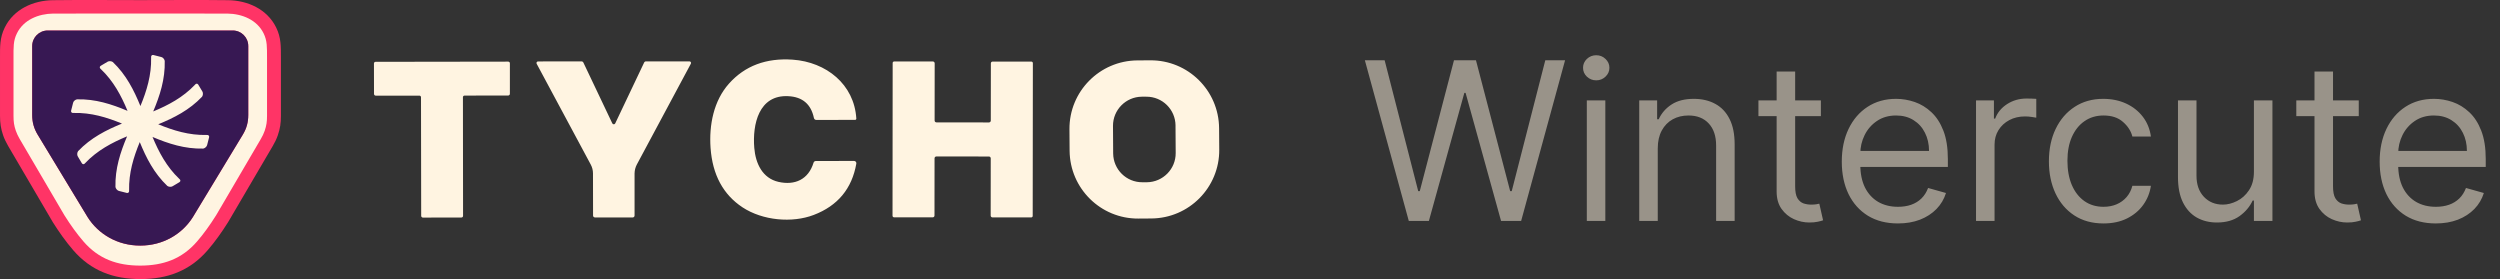 <svg width="215" height="24" viewBox="0 0 215 24" fill="none" xmlns="http://www.w3.org/2000/svg">
<rect x="0" y="0" width="215" height="24" fill="#333333" stroke="none"/>
<path fill-rule="evenodd" clip-rule="evenodd" d="M12.081 24C9.763 24 7.835 23.299 6.295 21.516C5.654 20.773 5.081 19.962 4.557 19.131L4.547 19.115L0.696 12.545C0.525 12.254 0.378 11.949 0.266 11.628C0.071 11.053 0.004 10.583 0.001 9.976C-0.001 8.305 0.001 6.631 0.001 4.96C0.001 4.002 -0.023 3.248 0.41 2.366C1.183 0.789 2.857 0.037 4.552 0.016C7.057 -0.016 9.579 0.01 12.081 0.01C14.584 0.01 17.108 -0.016 19.611 0.016C21.306 0.037 22.977 0.789 23.75 2.366C24.183 3.251 24.156 4.005 24.159 4.96C24.159 6.631 24.162 8.305 24.159 9.976C24.159 10.583 24.092 11.053 23.894 11.628C23.785 11.949 23.638 12.251 23.464 12.545L19.611 19.115L19.6 19.131C19.076 19.962 18.504 20.773 17.862 21.516C16.325 23.299 14.394 24 12.076 24H12.081Z" fill="#FF3466"/>
<path fill-rule="evenodd" clip-rule="evenodd" d="M12.06 22.842C10.1 22.84 8.488 22.286 7.172 20.759C6.627 20.128 6.084 19.38 5.539 18.513L1.696 11.957C1.557 11.722 1.45 11.492 1.362 11.249C1.207 10.794 1.162 10.476 1.162 9.971C1.162 8.556 1.162 6.885 1.162 4.957C1.162 4.061 1.135 3.516 1.453 2.872C2.025 1.701 3.311 1.184 4.568 1.168C4.833 1.166 7.437 1.163 12.063 1.163C16.688 1.163 19.293 1.163 19.557 1.168C20.817 1.184 22.1 1.701 22.672 2.872C22.988 3.516 22.961 4.064 22.964 4.957C22.964 6.885 22.966 8.556 22.964 9.971C22.964 10.476 22.916 10.794 22.763 11.249C22.678 11.492 22.568 11.722 22.429 11.957L18.587 18.513C18.041 19.38 17.499 20.128 16.953 20.759C15.638 22.286 14.025 22.837 12.065 22.842H12.06ZM12.06 2.623H4.106C3.368 2.623 2.769 3.219 2.769 3.96V9.893C2.769 10.516 2.918 11.051 3.242 11.585L4.533 13.717L7.541 18.682C8.453 20.126 10.103 21.126 12.06 21.12C14.017 21.126 15.667 20.128 16.579 18.682L19.587 13.717L20.878 11.585C21.202 11.053 21.352 10.519 21.352 9.893V3.96C21.352 3.222 20.753 2.623 20.015 2.623H12.06Z" fill="#FFF4E1"/>
<path fill-rule="evenodd" clip-rule="evenodd" d="M21.351 9.89V3.959C21.351 3.221 20.753 2.623 20.015 2.623H4.105C3.367 2.623 2.769 3.219 2.769 3.959V9.893C2.769 10.516 2.918 11.05 3.242 11.585L4.533 13.716L7.541 18.681C8.453 20.125 10.103 21.125 12.06 21.12C14.017 21.125 15.667 20.128 16.579 18.681L19.587 13.716L20.878 11.585C21.202 11.053 21.351 10.518 21.351 9.893V9.89Z" fill="#371853"/>
<path fill-rule="evenodd" clip-rule="evenodd" d="M13.598 10.692C14.969 10.134 16.287 9.465 17.378 8.318C17.464 8.195 17.477 7.992 17.408 7.874L17.231 7.58L17.052 7.281C16.983 7.163 16.852 7.168 16.766 7.291C15.726 8.385 14.477 9.043 13.175 9.585C13.75 8.222 14.207 6.818 14.167 5.238C14.143 5.093 14.009 4.93 13.87 4.904L13.533 4.818L13.197 4.732C13.068 4.7 12.975 4.791 12.996 4.949C13.033 6.462 12.616 7.813 12.076 9.12C11.517 7.749 10.849 6.428 9.702 5.334C9.579 5.249 9.376 5.235 9.258 5.305L8.961 5.481L8.664 5.658C8.547 5.727 8.552 5.858 8.675 5.944C9.769 6.984 10.426 8.232 10.969 9.535C9.606 8.96 8.202 8.503 6.622 8.543C6.477 8.567 6.314 8.7 6.287 8.839L6.202 9.176L6.116 9.513C6.084 9.642 6.175 9.735 6.333 9.714C7.838 9.676 9.186 10.091 10.491 10.628C9.122 11.187 7.806 11.855 6.715 13C6.63 13.123 6.616 13.326 6.686 13.444L6.862 13.741L7.039 14.037C7.108 14.155 7.239 14.15 7.325 14.027C8.368 12.93 9.622 12.27 10.929 11.725C10.352 13.093 9.889 14.502 9.929 16.085C9.959 16.238 10.098 16.388 10.226 16.42L10.563 16.505L10.902 16.591C11.031 16.623 11.124 16.532 11.103 16.374C11.068 14.869 11.483 13.524 12.02 12.219C12.579 13.585 13.247 14.901 14.392 15.992C14.515 16.077 14.718 16.091 14.835 16.021L15.132 15.845L15.429 15.668C15.547 15.599 15.541 15.468 15.418 15.382C14.322 14.339 13.662 13.085 13.116 11.778C14.485 12.355 15.894 12.818 17.477 12.778C17.622 12.754 17.779 12.61 17.811 12.481L17.897 12.144L17.983 11.807C18.015 11.679 17.924 11.585 17.766 11.607C16.255 11.642 14.905 11.222 13.598 10.684V10.692Z" fill="#FFF4E1"/>
<path d="M68.171 5.131C71.053 5.332 73.463 7.249 73.644 10.193C73.65 10.254 73.601 10.308 73.545 10.308L70.216 10.316C70.096 10.315 70.021 10.254 69.994 10.134C69.743 8.955 69.008 8.332 67.794 8.271C65.254 8.137 64.7 10.698 64.868 12.72C64.981 14.075 65.577 15.324 66.943 15.64C68.342 15.961 69.527 15.447 69.968 13.982V13.985C69.995 13.907 70.067 13.848 70.152 13.848L73.449 13.84C73.572 13.84 73.666 13.95 73.644 14.072C73.267 16.225 72.045 17.699 69.976 18.487C68.117 19.196 65.586 18.968 63.858 17.832C62.19 16.73 61.273 15.03 61.109 12.728C60.968 10.738 61.38 8.661 62.692 7.191C64.061 5.661 65.888 4.973 68.171 5.131ZM98.922 5.188C102.168 5.164 104.818 7.779 104.842 11.024L104.855 12.869C104.88 16.115 102.265 18.765 99.019 18.789L97.906 18.797C94.66 18.821 92.01 16.206 91.986 12.96L91.973 11.115C91.949 7.87 94.564 5.22 97.81 5.195L98.922 5.188ZM43.716 5.303C43.791 5.303 43.849 5.364 43.85 5.439V8.06C43.852 8.145 43.786 8.215 43.703 8.215L39.951 8.22C39.874 8.22 39.813 8.281 39.812 8.358L39.823 18.562C39.826 18.642 39.762 18.706 39.682 18.706L36.366 18.712C36.286 18.709 36.222 18.645 36.222 18.567L36.206 8.364C36.206 8.284 36.144 8.222 36.066 8.225H32.315C32.23 8.227 32.165 8.161 32.165 8.075L32.16 5.452C32.16 5.38 32.222 5.319 32.294 5.317L43.722 5.3L43.716 5.303ZM59.297 5.278C59.398 5.281 59.462 5.388 59.414 5.479L54.773 14.14C54.642 14.38 54.578 14.647 54.572 14.917V18.54C54.572 18.626 54.502 18.699 54.417 18.701H51.155L51.157 18.698C51.069 18.695 51.003 18.626 51.003 18.538L50.997 14.915C50.997 14.645 50.93 14.38 50.799 14.142L46.152 5.482C46.104 5.391 46.171 5.285 46.27 5.284L50.008 5.278C50.077 5.278 50.142 5.319 50.171 5.38L52.657 10.607C52.711 10.717 52.858 10.719 52.909 10.612L55.395 5.38C55.425 5.316 55.489 5.278 55.559 5.278H59.297ZM80.232 5.286C80.313 5.289 80.382 5.359 80.382 5.444L80.377 10.367C80.377 10.455 80.447 10.524 80.532 10.524L85.054 10.53C85.139 10.527 85.208 10.458 85.208 10.372L85.214 5.447C85.214 5.362 85.281 5.295 85.366 5.295H88.695C88.767 5.298 88.826 5.356 88.826 5.426L88.812 18.572C88.812 18.642 88.757 18.698 88.682 18.698H85.351C85.268 18.696 85.198 18.626 85.198 18.54L85.203 13.615C85.203 13.53 85.133 13.46 85.048 13.46L80.526 13.455C80.441 13.458 80.371 13.527 80.371 13.612L80.366 18.538C80.366 18.623 80.299 18.69 80.217 18.691H76.888C76.816 18.688 76.757 18.629 76.757 18.56L76.769 5.412C76.77 5.343 76.826 5.286 76.901 5.286H80.232ZM98.195 8.316C96.818 8.329 95.709 9.455 95.717 10.832L95.732 13.195C95.743 14.572 96.866 15.685 98.246 15.674H98.634C100.011 15.66 101.12 14.535 101.109 13.158L101.094 10.795H101.096C101.085 9.418 99.963 8.305 98.583 8.316H98.195Z" fill="#FFF4E1"/>
<path opacity="0.5" d="M121.156 19L117.378 5.182H119.078L121.966 16.436H122.101L125.043 5.182H126.932L129.874 16.436H130.009L132.896 5.182H134.597L130.818 19H129.091L126.041 7.989H125.933L122.884 19H121.156ZM136.466 19V8.636H138.058V19H136.466ZM137.275 6.909C136.965 6.909 136.697 6.803 136.472 6.592C136.252 6.381 136.142 6.126 136.142 5.83C136.142 5.533 136.252 5.279 136.472 5.067C136.697 4.856 136.965 4.75 137.275 4.75C137.586 4.75 137.851 4.856 138.072 5.067C138.296 5.279 138.409 5.533 138.409 5.83C138.409 6.126 138.296 6.381 138.072 6.592C137.851 6.803 137.586 6.909 137.275 6.909ZM142.567 12.766V19H140.974V8.636H142.513V10.256H142.648C142.891 9.729 143.26 9.307 143.754 8.987C144.249 8.663 144.888 8.501 145.67 8.501C146.372 8.501 146.986 8.645 147.512 8.933C148.039 9.217 148.448 9.648 148.74 10.229C149.033 10.805 149.179 11.533 149.179 12.415V19H147.587V12.523C147.587 11.709 147.375 11.074 146.952 10.62C146.53 10.161 145.949 9.932 145.212 9.932C144.703 9.932 144.249 10.042 143.849 10.262C143.453 10.483 143.14 10.805 142.911 11.227C142.682 11.65 142.567 12.163 142.567 12.766ZM156.596 8.636V9.986H151.225V8.636H156.596ZM152.79 6.153H154.383V16.031C154.383 16.481 154.448 16.818 154.578 17.043C154.713 17.264 154.884 17.412 155.091 17.489C155.303 17.561 155.525 17.597 155.759 17.597C155.935 17.597 156.079 17.588 156.191 17.57C156.303 17.547 156.393 17.529 156.461 17.516L156.785 18.946C156.677 18.986 156.526 19.027 156.333 19.067C156.139 19.113 155.894 19.135 155.597 19.135C155.147 19.135 154.707 19.038 154.275 18.845C153.847 18.651 153.492 18.357 153.209 17.961C152.93 17.565 152.79 17.066 152.79 16.463V6.153ZM163.225 19.216C162.226 19.216 161.365 18.995 160.641 18.555C159.921 18.109 159.366 17.489 158.974 16.692C158.587 15.892 158.394 14.961 158.394 13.899C158.394 12.838 158.587 11.902 158.974 11.092C159.366 10.278 159.91 9.644 160.607 9.19C161.309 8.731 162.127 8.501 163.063 8.501C163.603 8.501 164.136 8.591 164.662 8.771C165.188 8.951 165.667 9.244 166.099 9.648C166.531 10.049 166.875 10.579 167.132 11.241C167.388 11.902 167.516 12.716 167.516 13.683V14.358H159.527V12.982H165.897C165.897 12.397 165.78 11.875 165.546 11.416C165.317 10.957 164.988 10.595 164.561 10.33C164.138 10.065 163.639 9.932 163.063 9.932C162.429 9.932 161.88 10.089 161.417 10.404C160.958 10.714 160.605 11.119 160.357 11.619C160.11 12.118 159.986 12.653 159.986 13.224V14.142C159.986 14.925 160.121 15.588 160.391 16.133C160.665 16.672 161.046 17.084 161.531 17.367C162.017 17.646 162.582 17.785 163.225 17.785C163.643 17.785 164.021 17.727 164.358 17.61C164.7 17.489 164.995 17.309 165.242 17.07C165.49 16.827 165.681 16.526 165.816 16.166L167.354 16.598C167.192 17.12 166.92 17.579 166.538 17.974C166.155 18.366 165.683 18.672 165.121 18.892C164.559 19.108 163.927 19.216 163.225 19.216ZM169.938 19V8.636H171.477V10.202H171.585C171.774 9.689 172.115 9.273 172.61 8.953C173.105 8.634 173.663 8.474 174.284 8.474C174.4 8.474 174.547 8.477 174.722 8.481C174.898 8.486 175.03 8.492 175.12 8.501V10.121C175.066 10.107 174.942 10.087 174.749 10.06C174.56 10.028 174.36 10.013 174.149 10.013C173.645 10.013 173.195 10.118 172.799 10.33C172.408 10.537 172.097 10.825 171.868 11.194C171.643 11.558 171.531 11.974 171.531 12.442V19H169.938ZM180.902 19.216C179.931 19.216 179.094 18.986 178.393 18.528C177.691 18.069 177.151 17.437 176.773 16.632C176.395 15.827 176.206 14.907 176.206 13.872C176.206 12.82 176.4 11.891 176.787 11.086C177.178 10.276 177.722 9.644 178.42 9.19C179.121 8.731 179.94 8.501 180.875 8.501C181.604 8.501 182.261 8.636 182.846 8.906C183.43 9.176 183.909 9.554 184.283 10.04C184.656 10.526 184.888 11.092 184.978 11.74H183.385C183.264 11.268 182.994 10.849 182.576 10.485C182.162 10.116 181.604 9.932 180.902 9.932C180.282 9.932 179.737 10.094 179.27 10.418C178.806 10.737 178.444 11.189 178.183 11.774C177.927 12.354 177.799 13.036 177.799 13.818C177.799 14.619 177.925 15.316 178.177 15.91C178.433 16.504 178.793 16.965 179.256 17.293C179.724 17.621 180.273 17.785 180.902 17.785C181.316 17.785 181.692 17.713 182.029 17.57C182.367 17.426 182.652 17.219 182.886 16.949C183.12 16.679 183.286 16.355 183.385 15.977H184.978C184.888 16.589 184.665 17.14 184.31 17.63C183.959 18.116 183.493 18.503 182.913 18.791C182.337 19.074 181.667 19.216 180.902 19.216ZM193.837 14.763V8.636H195.429V19H193.837V17.246H193.729C193.486 17.772 193.108 18.22 192.595 18.588C192.083 18.953 191.435 19.135 190.652 19.135C190.004 19.135 189.429 18.993 188.925 18.71C188.421 18.422 188.025 17.99 187.737 17.414C187.449 16.834 187.306 16.103 187.306 15.222V8.636H188.898V15.114C188.898 15.869 189.109 16.472 189.532 16.922C189.959 17.372 190.504 17.597 191.165 17.597C191.561 17.597 191.963 17.495 192.373 17.293C192.786 17.091 193.133 16.78 193.412 16.362C193.695 15.944 193.837 15.411 193.837 14.763ZM202.853 8.636V9.986H197.482V8.636H202.853ZM199.047 6.153H200.64V16.031C200.64 16.481 200.705 16.818 200.835 17.043C200.97 17.264 201.141 17.412 201.348 17.489C201.559 17.561 201.782 17.597 202.016 17.597C202.191 17.597 202.335 17.588 202.448 17.57C202.56 17.547 202.65 17.529 202.718 17.516L203.042 18.946C202.934 18.986 202.783 19.027 202.59 19.067C202.396 19.113 202.151 19.135 201.854 19.135C201.404 19.135 200.963 19.038 200.532 18.845C200.104 18.651 199.749 18.357 199.466 17.961C199.187 17.565 199.047 17.066 199.047 16.463V6.153ZM209.482 19.216C208.483 19.216 207.622 18.995 206.898 18.555C206.178 18.109 205.622 17.489 205.231 16.692C204.844 15.892 204.651 14.961 204.651 13.899C204.651 12.838 204.844 11.902 205.231 11.092C205.622 10.278 206.167 9.644 206.864 9.19C207.566 8.731 208.384 8.501 209.32 8.501C209.86 8.501 210.393 8.591 210.919 8.771C211.445 8.951 211.924 9.244 212.356 9.648C212.788 10.049 213.132 10.579 213.388 11.241C213.645 11.902 213.773 12.716 213.773 13.683V14.358H205.784V12.982H212.154C212.154 12.397 212.037 11.875 211.803 11.416C211.573 10.957 211.245 10.595 210.818 10.33C210.395 10.065 209.896 9.932 209.32 9.932C208.686 9.932 208.137 10.089 207.674 10.404C207.215 10.714 206.862 11.119 206.614 11.619C206.367 12.118 206.243 12.653 206.243 13.224V14.142C206.243 14.925 206.378 15.588 206.648 16.133C206.922 16.672 207.302 17.084 207.788 17.367C208.274 17.646 208.839 17.785 209.482 17.785C209.9 17.785 210.278 17.727 210.615 17.61C210.957 17.489 211.252 17.309 211.499 17.07C211.747 16.827 211.938 16.526 212.073 16.166L213.611 16.598C213.449 17.12 213.177 17.579 212.795 17.974C212.412 18.366 211.94 18.672 211.378 18.892C210.815 19.108 210.183 19.216 209.482 19.216Z" fill="#FFF4E1"/>
</svg>
